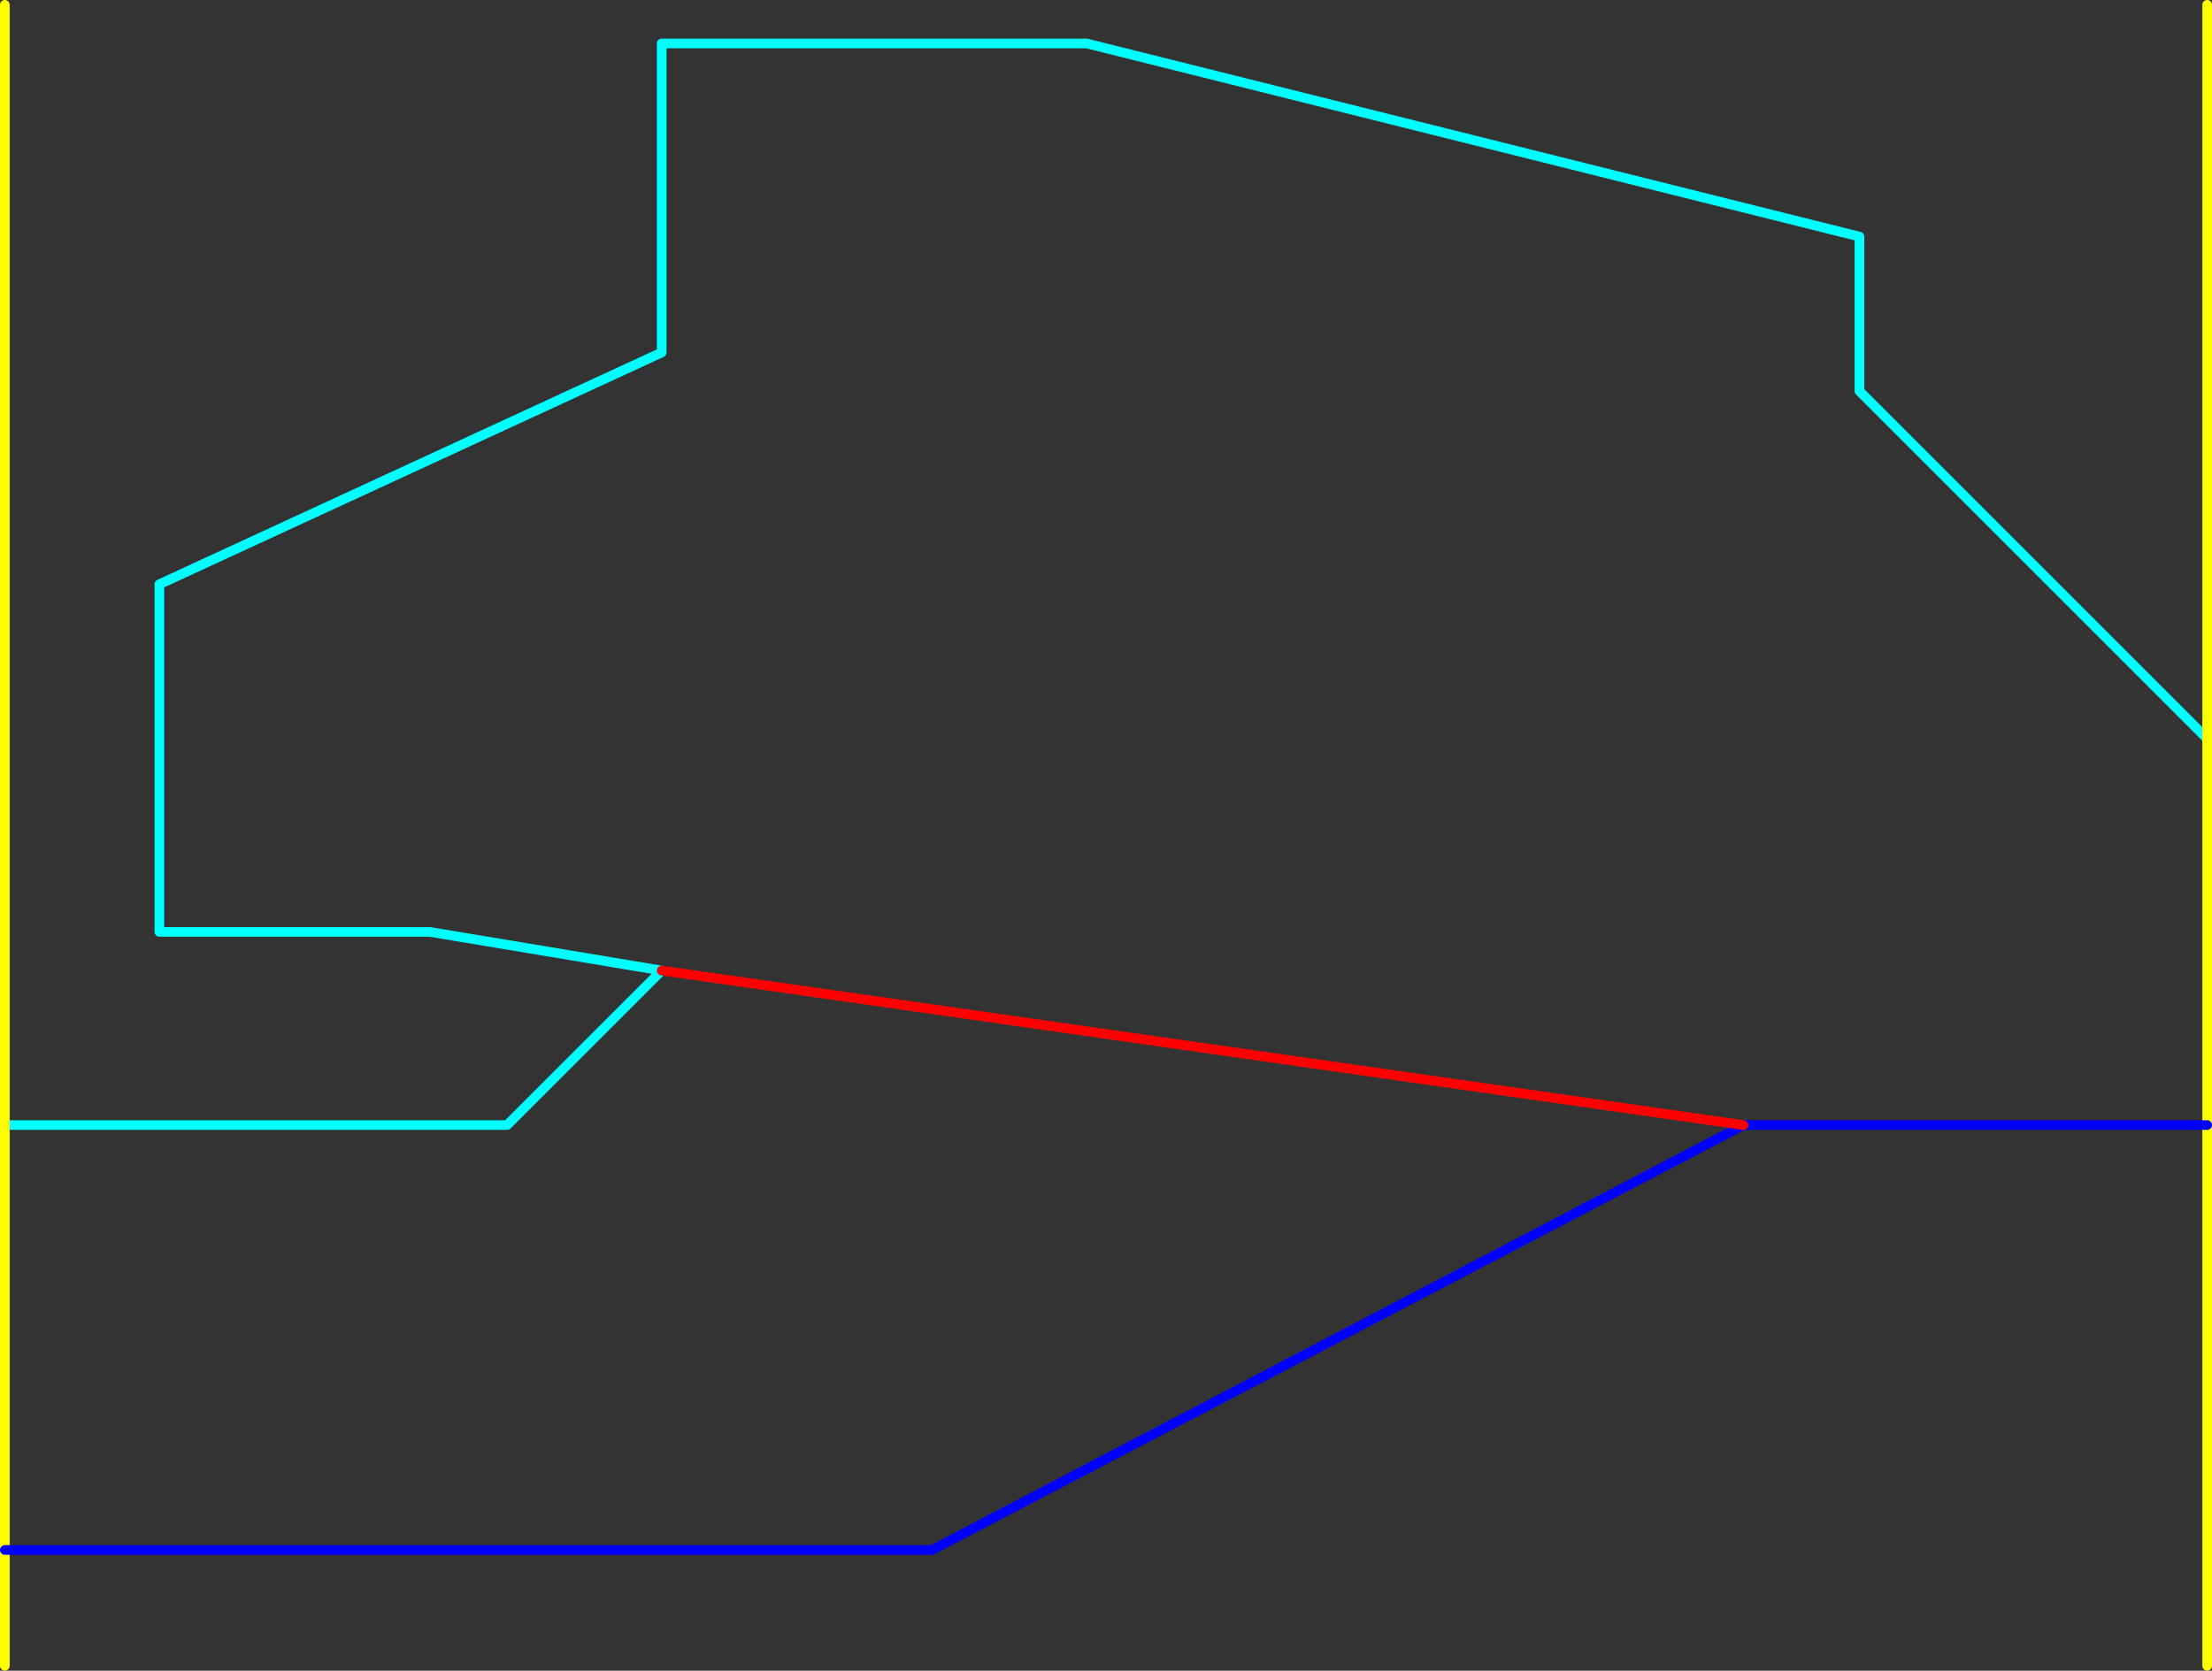 <?xml version="1.0" encoding="UTF-8" standalone="no"?>
<svg xmlns:ffdec="https://www.free-decompiler.com/flash" xmlns:xlink="http://www.w3.org/1999/xlink" ffdec:objectType="shape" height="865.0px" width="1145.0px" xmlns="http://www.w3.org/2000/svg">
  <rect width="100%" height="100%" fill="#333333" stroke="none"/>
  <g transform="matrix(1.0, 0.0, 0.0, 1.0, -237.5, 262.5)">
    <path d="M1380.0 120.0 L1200.0 -60.0 1200.0 -140.0 800.0 -240.0 580.0 -240.0 580.0 -80.0 320.0 40.0 320.0 220.0 460.0 220.0 580.0 240.0 500.0 320.0 240.0 320.0" fill="none" stroke="#00ffff" stroke-linecap="round" stroke-linejoin="round" stroke-width="5.0"/>
    <path d="M1380.0 320.0 L1380.0 120.0 1380.0 -260.0 M1380.0 600.0 L1380.0 320.0 M240.0 320.0 L240.0 540.0 240.0 600.0 M240.0 320.0 L240.0 -260.0" fill="none" stroke="#ffff00" stroke-linecap="round" stroke-linejoin="round" stroke-width="5.0"/>
    <path d="M1140.0 320.0 L1380.0 320.0 M240.0 540.0 L720.0 540.0 1140.0 320.0" fill="none" stroke="#0000ff" stroke-linecap="round" stroke-linejoin="round" stroke-width="5.0"/>
    <path d="M580.0 240.0 L1140.0 320.0" fill="none" stroke="#ff0000" stroke-linecap="round" stroke-linejoin="round" stroke-width="5.0"/>
  </g>
</svg>
